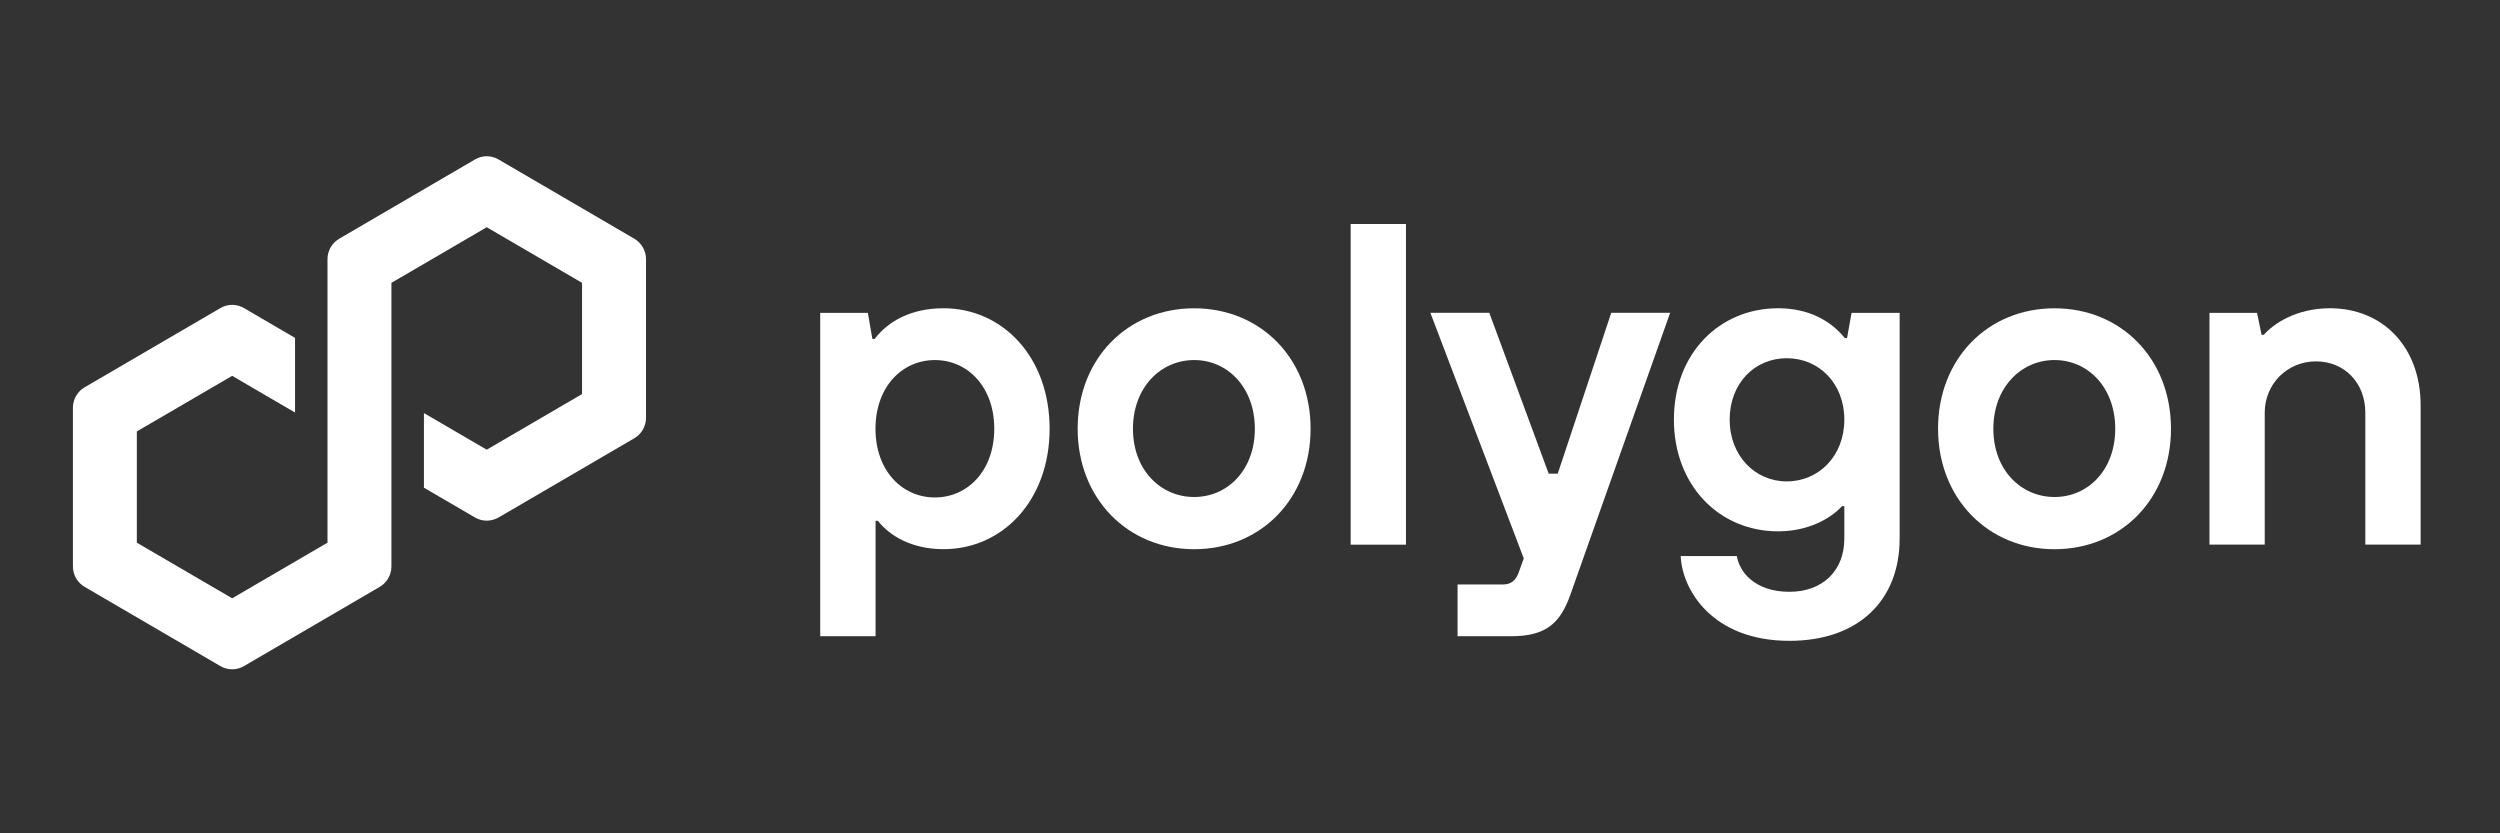 <svg width="240" height="80" viewBox="0 0 240 80" fill="none" xmlns="http://www.w3.org/2000/svg">
<rect x="0" y="0" width="240" height="80" fill="#333333" stroke="none"/>
<path d="M78.742 61.079V30.033H83.312L83.748 32.539H83.965C85.271 30.822 87.49 29.593 90.58 29.593C96.234 29.593 100.762 34.255 100.762 41.156C100.762 48.058 96.238 52.72 90.58 52.72C87.533 52.72 85.403 51.444 84.272 49.994H84.055V61.075H78.746L78.742 61.079ZM95.449 41.16C95.449 37.115 92.88 34.566 89.748 34.566C86.616 34.566 84.047 37.115 84.047 41.16C84.047 45.206 86.616 47.755 89.748 47.755C92.88 47.755 95.449 45.206 95.449 41.16Z" fill="white"/>
<path d="M103.455 41.16C103.455 34.432 108.239 29.597 114.636 29.597C121.032 29.597 125.816 34.432 125.816 41.16C125.816 47.889 121.032 52.724 114.636 52.724C108.239 52.724 103.455 47.842 103.455 41.16ZM120.465 41.16C120.465 37.201 117.854 34.565 114.636 34.565C111.418 34.565 108.764 37.205 108.764 41.16C108.764 45.116 111.418 47.712 114.636 47.712C117.854 47.712 120.465 45.12 120.465 41.16Z" fill="white"/>
<path d="M129.664 52.284V21.505H134.973V52.288H129.664V52.284Z" fill="white"/>
<path d="M154.678 30.032H160.333L150.761 57.076C149.805 59.758 148.499 61.078 145.06 61.078H139.926V56.109H144.279C145.064 56.109 145.495 55.713 145.759 55.053L146.28 53.603L137.318 30.032H142.973L148.674 45.469H149.544L154.678 30.032Z" fill="white"/>
<path d="M161.348 53.384H166.742C166.96 54.833 168.394 56.813 171.79 56.813C174.966 56.813 177.056 54.79 177.056 51.711V48.588H176.839C175.665 49.864 173.489 51.008 170.702 51.008C165.048 51.008 160.695 46.608 160.695 40.277C160.695 33.945 165.048 29.593 170.702 29.593C173.617 29.593 175.751 30.779 177.099 32.452H177.317L177.752 30.033H182.365V51.711C182.365 57.602 178.448 61.519 171.79 61.519C164.352 61.519 161.48 56.593 161.348 53.384ZM177.056 40.281C177.056 36.808 174.62 34.389 171.53 34.389C168.441 34.389 166.047 36.808 166.047 40.281C166.047 43.753 168.483 46.215 171.53 46.215C174.577 46.215 177.056 43.796 177.056 40.281Z" fill="white"/>
<path d="M186.053 41.16C186.053 34.432 190.837 29.597 197.233 29.597C203.63 29.597 208.414 34.432 208.414 41.16C208.414 47.889 203.63 52.724 197.233 52.724C190.837 52.724 186.053 47.842 186.053 41.16ZM203.063 41.16C203.063 37.201 200.451 34.565 197.233 34.565C194.016 34.565 191.361 37.205 191.361 41.16C191.361 45.116 194.016 47.712 197.233 47.712C200.451 47.712 203.063 45.12 203.063 41.16Z" fill="white"/>
<path d="M212.109 52.284V30.033H216.676L217.111 32.142H217.329C218.199 31.133 220.375 29.593 223.679 29.593C228.727 29.593 232.38 33.285 232.38 38.914V52.28H227.071V39.617C227.071 36.757 225.07 34.691 222.33 34.691C219.59 34.691 217.414 36.848 217.414 39.617V52.28H212.105L212.109 52.284Z" fill="white"/>
<path d="M47.848 49.687L60.898 42.07C61.59 41.666 62.017 40.916 62.017 40.11V24.878C62.017 24.073 61.59 23.323 60.898 22.918L47.848 15.302C47.156 14.897 46.297 14.901 45.61 15.302L32.56 22.918C31.868 23.323 31.44 24.073 31.44 24.878V52.098L22.288 57.436L13.136 52.098V41.418L22.288 36.08L28.324 39.604V32.439L23.408 29.568C23.07 29.372 22.681 29.265 22.288 29.265C21.896 29.265 21.507 29.372 21.169 29.568L8.119 37.184C7.427 37.589 7 38.339 7 39.144V54.376C7 55.182 7.427 55.932 8.119 56.336L21.169 63.953C21.861 64.353 22.716 64.353 23.408 63.953L36.458 56.336C37.149 55.932 37.577 55.182 37.577 54.376V27.152L37.74 27.058L46.725 21.814L55.877 27.152V37.832L46.725 43.17L40.697 39.655V46.819L45.606 49.683C46.297 50.083 47.156 50.083 47.844 49.683L47.848 49.687Z" fill="white"/>
</svg>
